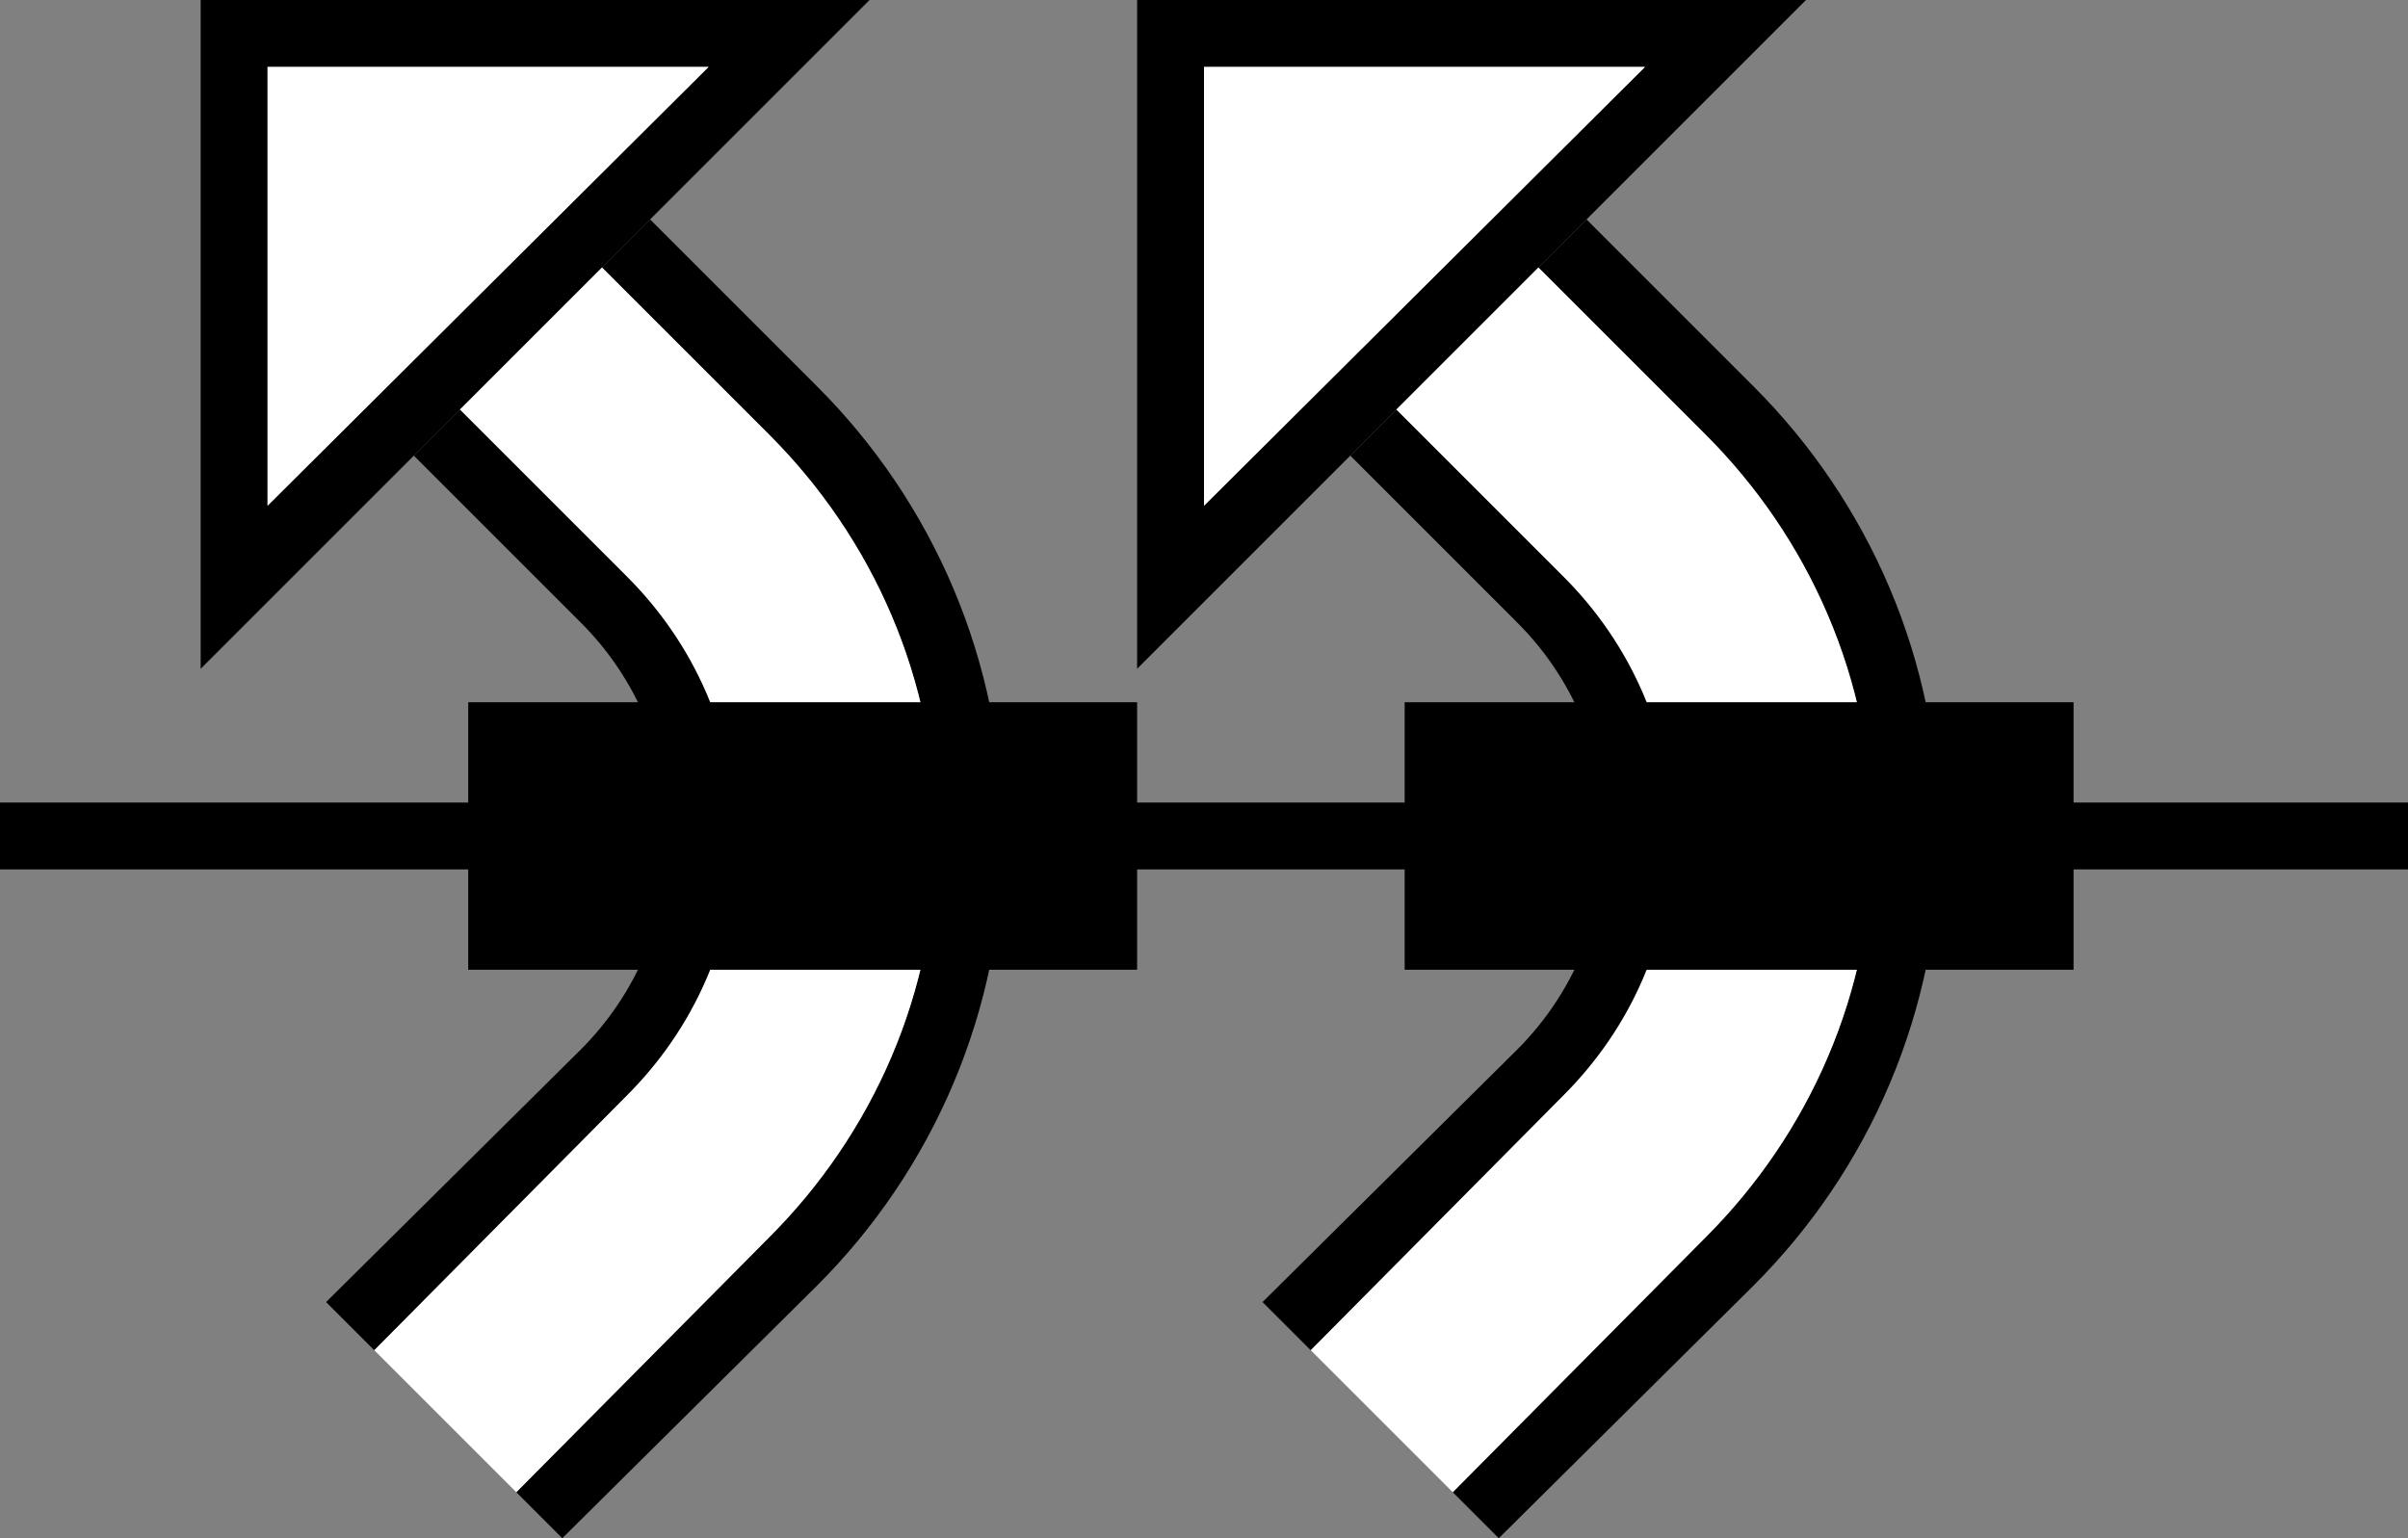 <?xml version="1.0" encoding="UTF-8" standalone="no"?>
<svg
   xmlns:dc="http://purl.org/dc/elements/1.1/"
   xmlns:cc="http://creativecommons.org/ns#"
   xmlns:rdf="http://www.w3.org/1999/02/22-rdf-syntax-ns#"
   xmlns:svg="http://www.w3.org/2000/svg"
   xmlns="http://www.w3.org/2000/svg"
   xmlns:sodipodi="http://sodipodi.sourceforge.net/DTD/sodipodi-0.dtd"
   xmlns:inkscape="http://www.inkscape.org/namespaces/inkscape"
   version="1.0"
   width="36"
   height="23"
   id="svg2"
   inkscape:version="0.47 r22583"
   sodipodi:docname="02-07-005-01-02-01.svg">
  <rect width="100%" height="100%" fill="#808080" stroke="none"/>
  <defs
     id="defs16">
    <inkscape:perspective
       sodipodi:type="inkscape:persp3d"
       inkscape:vp_x="0 : 23 : 1"
       inkscape:vp_y="0 : 1000 : 0"
       inkscape:vp_z="36 : 23 : 1"
       inkscape:persp3d-origin="18 : 15.333333 : 1"
       id="perspective18" />
  </defs>
  <sodipodi:namedview
     pagecolor="#ffffff"
     bordercolor="#666666"
     borderopacity="1"
     objecttolerance="10"
     gridtolerance="10"
     guidetolerance="10"
     inkscape:pageopacity="0"
     inkscape:pageshadow="2"
     inkscape:window-width="964"
     inkscape:window-height="721"
     id="namedview14"
     showgrid="true"
     inkscape:zoom="16.701291"
     inkscape:cx="18"
     inkscape:cy="11.5"
     inkscape:window-x="365"
     inkscape:window-y="0"
     inkscape:window-maximized="0"
     inkscape:current-layer="svg2"
     showborder="true">
    <inkscape:grid
       type="xygrid"
       id="grid2824"
       empspacing="5"
       visible="true"
       enabled="true"
       snapvisiblegridlinesonly="true" />
  </sodipodi:namedview>
  <path
     style="fill:#000000;fill-opacity:1;stroke:none"
     d="m 36,12 -36,0 0,1 36,0 0,-1 z"
     id="path2831" />
  <path
     style="fill:#000000;fill-opacity:1;stroke:none"
     d="M 13,0 3,0 3,10 13,0 z M 10.594,1 4,7.562 4,1 10.594,1 z"
     id="path2964" />
  <path
     style="fill:#000000;fill-opacity:1;stroke:none"
     d="M 15,12.5 C 15,9.877 13.938,7.5 12.219,5.781 l -2.5,-2.5 L 9,4 11.5,6.5 c 1.538,1.538 2.5,3.653 2.5,6 0,2.347 -0.962,4.462 -2.5,6 L 7.719,22.312 8.406,23 12.219,19.219 C 13.938,17.5 15,15.123 15,12.5 z"
     id="path2817" />
  <path
     style="fill:#ffffff;fill-opacity:1;stroke:none"
     d="m 14,12.5 c 0,-2.347 -0.962,-4.462 -2.5,-6 L 9,4 6.875,6.125 l 2.5,2.5 C 10.37,9.62 11,10.981 11,12.5 c 0,1.519 -0.63,2.88 -1.625,3.875 l -3.781,3.812 2.125,2.125 L 11.5,18.5 c 1.538,-1.538 2.5,-3.653 2.5,-6 z"
     id="path2819" />
  <path
     style="fill:#000000;fill-opacity:1;stroke:none"
     d="M 11,12.5 C 11,10.981 10.37,9.62 9.375,8.625 l -2.5,-2.5 -0.688,0.688 2.5,2.5 C 9.502,10.127 10,11.257 10,12.5 10,13.743 9.502,14.873 8.688,15.688 L 4.875,19.469 5.594,20.188 9.375,16.375 C 10.37,15.38 11,14.019 11,12.5 z"
     id="path2824" />
  <path
     style="fill:#ffffff;fill-opacity:1;stroke:none"
     d="M 10.594,1 4,1 4,7.562 10.594,1 z"
     id="path3506" />
  <path
     style="fill:#000000;fill-opacity:1;stroke:none"
     d="m 7,10.5 0,4 10,0 0,-4 -10,0 z"
     id="path2929" />
  <path
     id="path2958"
     d="M 27,0 17,0 17,10 27,0 z M 24.594,1 18,7.562 18,1 24.594,1 z"
     style="fill:#000000;fill-opacity:1;stroke:none" />
  <path
     id="path2960"
     d="M 29,12.5 C 29,9.877 27.938,7.5 26.219,5.781 l -2.5,-2.5 L 23,4 25.5,6.5 c 1.538,1.538 2.5,3.653 2.5,6 0,2.347 -0.962,4.462 -2.5,6 l -3.781,3.812 0.688,0.688 3.812,-3.781 C 27.938,17.5 29,15.123 29,12.5 z"
     style="fill:#000000;fill-opacity:1;stroke:none" />
  <path
     id="path2962"
     d="m 28,12.5 c 0,-2.347 -0.962,-4.462 -2.5,-6 L 23,4 l -2.125,2.125 2.5,2.5 C 24.37,9.62 25,10.981 25,12.5 c 0,1.519 -0.63,2.88 -1.625,3.875 l -3.781,3.812 2.125,2.125 L 25.5,18.5 c 1.538,-1.538 2.5,-3.653 2.5,-6 z"
     style="fill:#ffffff;fill-opacity:1;stroke:none" />
  <path
     id="path2965"
     d="M 25,12.5 C 25,10.981 24.37,9.62 23.375,8.625 l -2.5,-2.5 -0.688,0.688 2.5,2.5 C 23.502,10.127 24,11.257 24,12.5 c 0,1.243 -0.498,2.373 -1.312,3.188 L 18.875,19.469 19.594,20.188 23.375,16.375 C 24.37,15.38 25,14.019 25,12.5 z"
     style="fill:#000000;fill-opacity:1;stroke:none" />
  <path
     id="path2967"
     d="M 24.594,1 18,1 18,7.562 24.594,1 z"
     style="fill:#ffffff;fill-opacity:1;stroke:none" />
  <path
     id="path2969"
     d="m 21,10.5 0,4 10,0 0,-4 -10,0 z"
     style="fill:#000000;fill-opacity:1;stroke:none" />
</svg>
